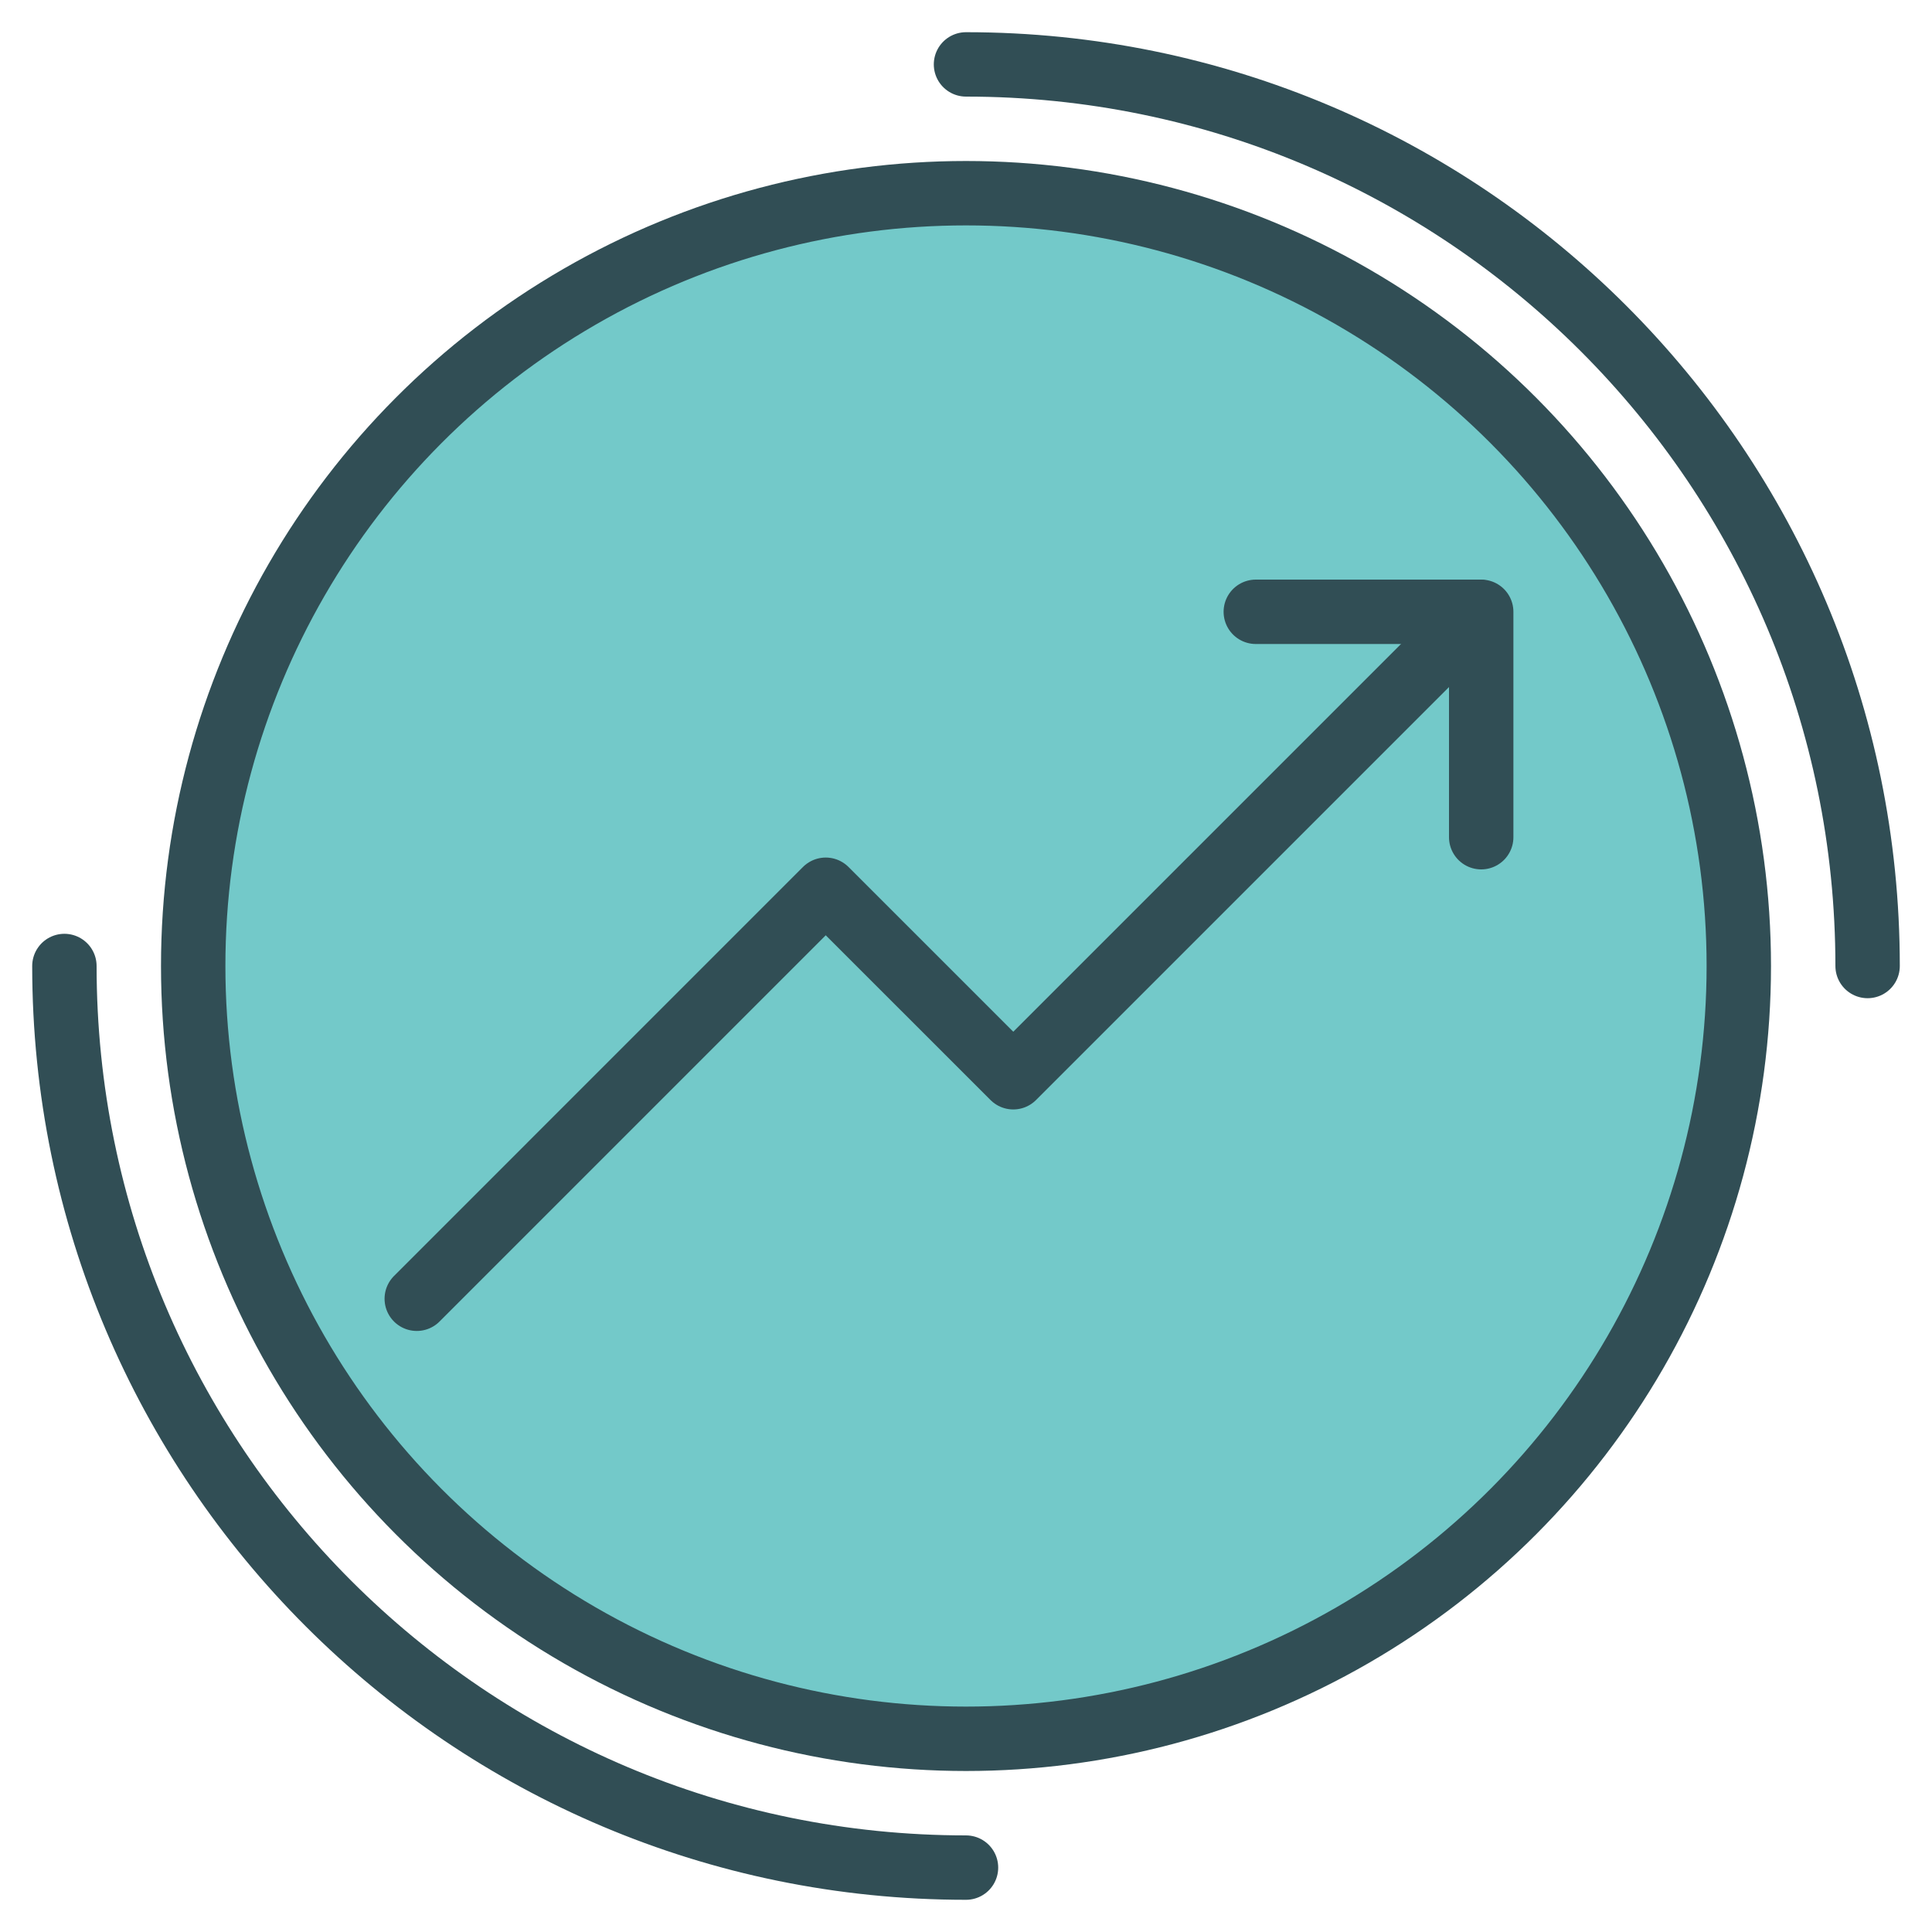 <?xml version="1.0" encoding="UTF-8" standalone="no"?>
<svg width="60px" height="60px" viewBox="0 0 60 60" version="1.1" xmlns="http://www.w3.org/2000/svg" xmlns:xlink="http://www.w3.org/1999/xlink" xmlns:sketch="http://www.bohemiancoding.com/sketch/ns">
    <!-- Generator: Sketch 3.2.2 (9983) - http://www.bohemiancoding.com/sketch -->
    <title>Incomeincrease</title>
    <desc>Created with Sketch.</desc>
    <defs></defs>
    <g id="colored" stroke="none" stroke-width="1" fill="none" fill-rule="evenodd" sketch:type="MSPage">
        <g id="Marketing_sliced" sketch:type="MSLayerGroup" transform="translate(-120, -600)"></g>
        <g id="Marketing" sketch:type="MSLayerGroup" transform="translate(-118, -590)" stroke="#314E55" stroke-width="2" stroke-linecap="round" stroke-linejoin="round">
            <g id="Incomeincrease" transform="translate(120, 592)" sketch:type="MSShapeGroup">
                <circle id="Oval-1382" fill="#73C9C9" cx="28" cy="28" r="24"></circle>
                <path d="M37,17 L44,17 L44,24" id="Rectangle-1501"></path>
                <path d="M43.923,17 L29.468,31.455 L23.644,25.632 L10.943,38.334" id="Path-3399"></path>
                <path d="M56,28 C56,12.536 43.464,0 28,0 M0,28 C0,43.464 12.536,56 28,56" id="Oval-1386"></path>
            </g>
        </g>
    </g>
</svg>